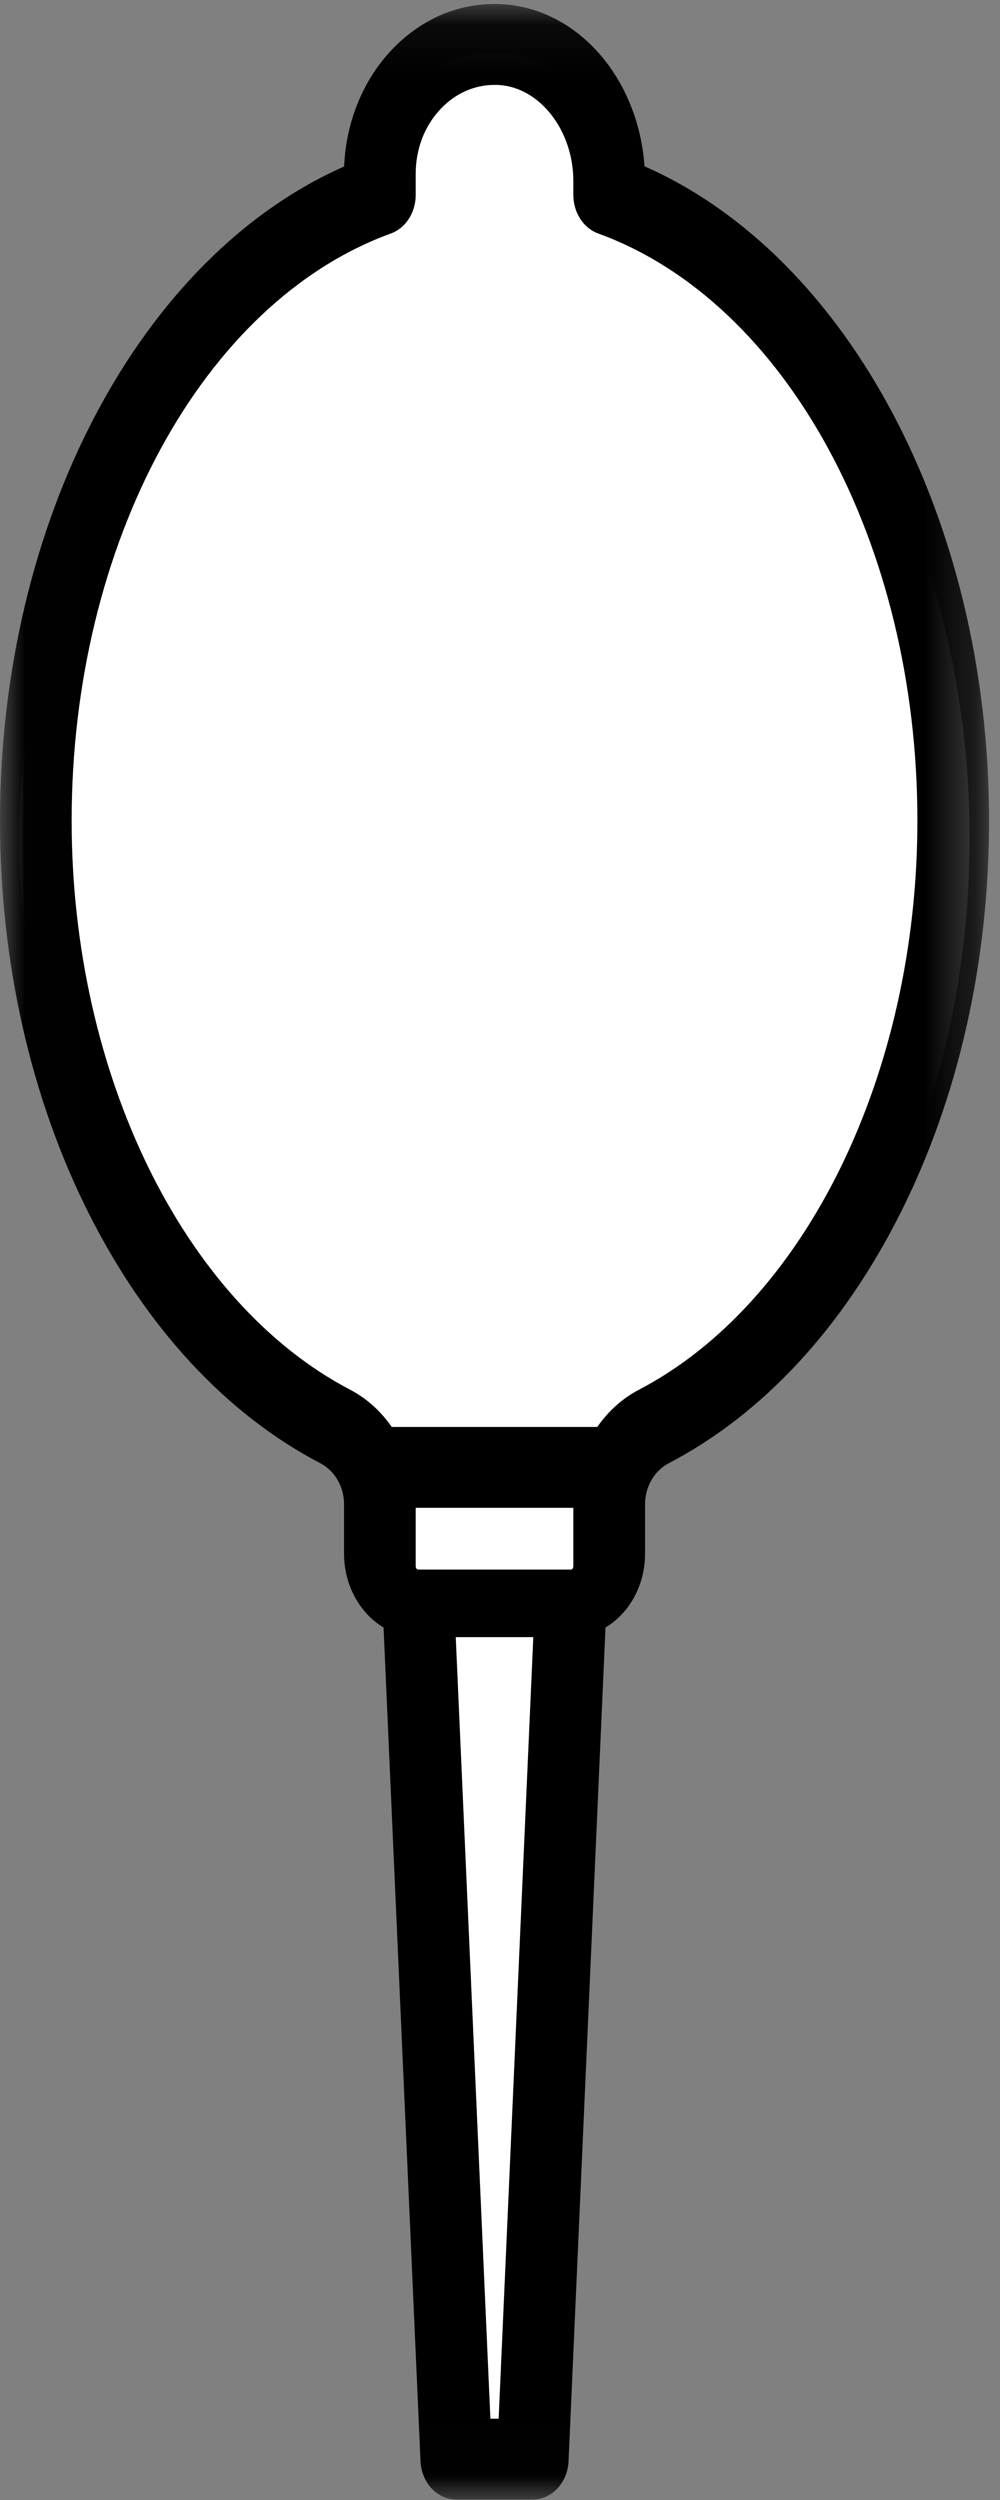 <?xml version="1.0" encoding="UTF-8" standalone="no"?>
<svg width="20px" height="50px" viewBox="0 0 20 50" version="1.1" xmlns="http://www.w3.org/2000/svg" xmlns:xlink="http://www.w3.org/1999/xlink">
    <rect x="0" y="0" width="20" height="50" fill="#808080" stroke="none"/>
    <!-- Generator: Sketch 3.8.3 (29802) - http://www.bohemiancoding.com/sketch -->
    <title>ico-remove-1</title>
    <desc>Created with Sketch.</desc>
    <defs>
        <polygon id="path-1" points="0.007 0.08 0.007 49.991 19.781 49.991 19.781 0.08 0.007 0.08"></polygon>
    </defs>
    <g id="Symbols" stroke="none" stroke-width="1" fill="none" fill-rule="evenodd">
        <g id="ico-remove-1">
            <g id="camera-1">
                <path d="M12.772,4.184 C12.654,2.5 11.499,1.157 10.045,1.071 C9.243,1.023 8.482,1.34 7.901,1.962 C7.358,2.543 7.035,3.347 7.002,4.187 C3.085,5.917 0.391,10.989 0.391,16.753 C0.391,19.473 0.981,22.084 2.097,24.302 C3.203,26.497 4.739,28.155 6.541,29.096 C6.824,29.244 6.999,29.548 6.999,29.891 L6.999,30.834 C6.999,31.449 7.308,31.984 7.759,32.253 L8.469,48.267 C8.487,48.681 8.789,49.006 9.156,49.006 L10.625,49.006 C10.992,49.006 11.294,48.681 11.313,48.267 L12.022,32.253 C12.473,31.984 12.782,31.449 12.782,30.834 L12.782,29.891 C12.782,29.548 12.957,29.244 13.24,29.096 C15.042,28.155 16.579,26.497 17.684,24.302 C18.8,22.084 19.391,19.473 19.391,16.753 C19.391,10.986 16.693,5.911 12.772,4.184 L12.772,4.184 Z" id="Path" fill="#FFFFFF"></path>
                <mask id="mask-2" fill="white">
                    <use xlink:href="#path-1"></use>
                </mask>
                <g id="Clip-2"></g>
                <path d="M12.89,3.326 C12.768,1.573 11.565,0.175 10.051,0.085 C9.216,0.035 8.424,0.366 7.819,1.013 C7.254,1.618 6.917,2.455 6.883,3.33 C2.805,5.131 0,10.411 0,16.412 C0,19.244 0.615,21.962 1.777,24.271 C2.928,26.557 4.527,28.283 6.403,29.263 C6.698,29.417 6.881,29.734 6.881,30.09 L6.881,31.073 C6.881,31.713 7.202,32.269 7.671,32.55 L8.41,49.223 C8.429,49.653 8.744,49.991 9.126,49.991 L10.655,49.991 C11.037,49.991 11.352,49.653 11.371,49.223 L12.11,32.55 C12.58,32.269 12.901,31.713 12.901,31.073 L12.901,30.09 C12.901,29.734 13.084,29.417 13.378,29.263 C15.254,28.283 16.854,26.557 18.004,24.271 C19.167,21.962 19.781,19.244 19.781,16.412 C19.781,10.408 16.972,5.124 12.89,3.326 L12.89,3.326 Z M11.467,30.156 L11.467,31.322 C11.467,31.36 11.446,31.391 11.42,31.391 L8.362,31.391 C8.335,31.391 8.314,31.36 8.314,31.322 L8.314,30.156 L11.467,30.156 Z M9.973,48.374 L9.808,48.374 L9.115,32.743 L10.666,32.743 L9.973,48.374 Z M12.776,27.796 C12.444,27.969 12.163,28.227 11.946,28.539 L7.835,28.539 C7.618,28.227 7.337,27.969 7.006,27.796 C3.673,26.055 1.433,21.48 1.433,16.412 C1.433,10.865 4.059,6.036 7.817,4.67 C8.113,4.562 8.314,4.252 8.314,3.901 L8.314,3.476 C8.314,2.984 8.488,2.525 8.806,2.186 C9.102,1.869 9.484,1.698 9.891,1.698 C9.919,1.698 9.948,1.698 9.977,1.7 C10.799,1.749 11.467,2.611 11.467,3.623 L11.467,3.901 C11.467,4.251 11.668,4.562 11.964,4.67 C15.723,6.036 18.348,10.865 18.348,16.412 C18.348,21.48 16.109,26.055 12.776,27.796 L12.776,27.796 Z" id="Fill-1" fill="#000000" mask="url(#mask-2)"></path>
            </g>
        </g>
    </g>
</svg>